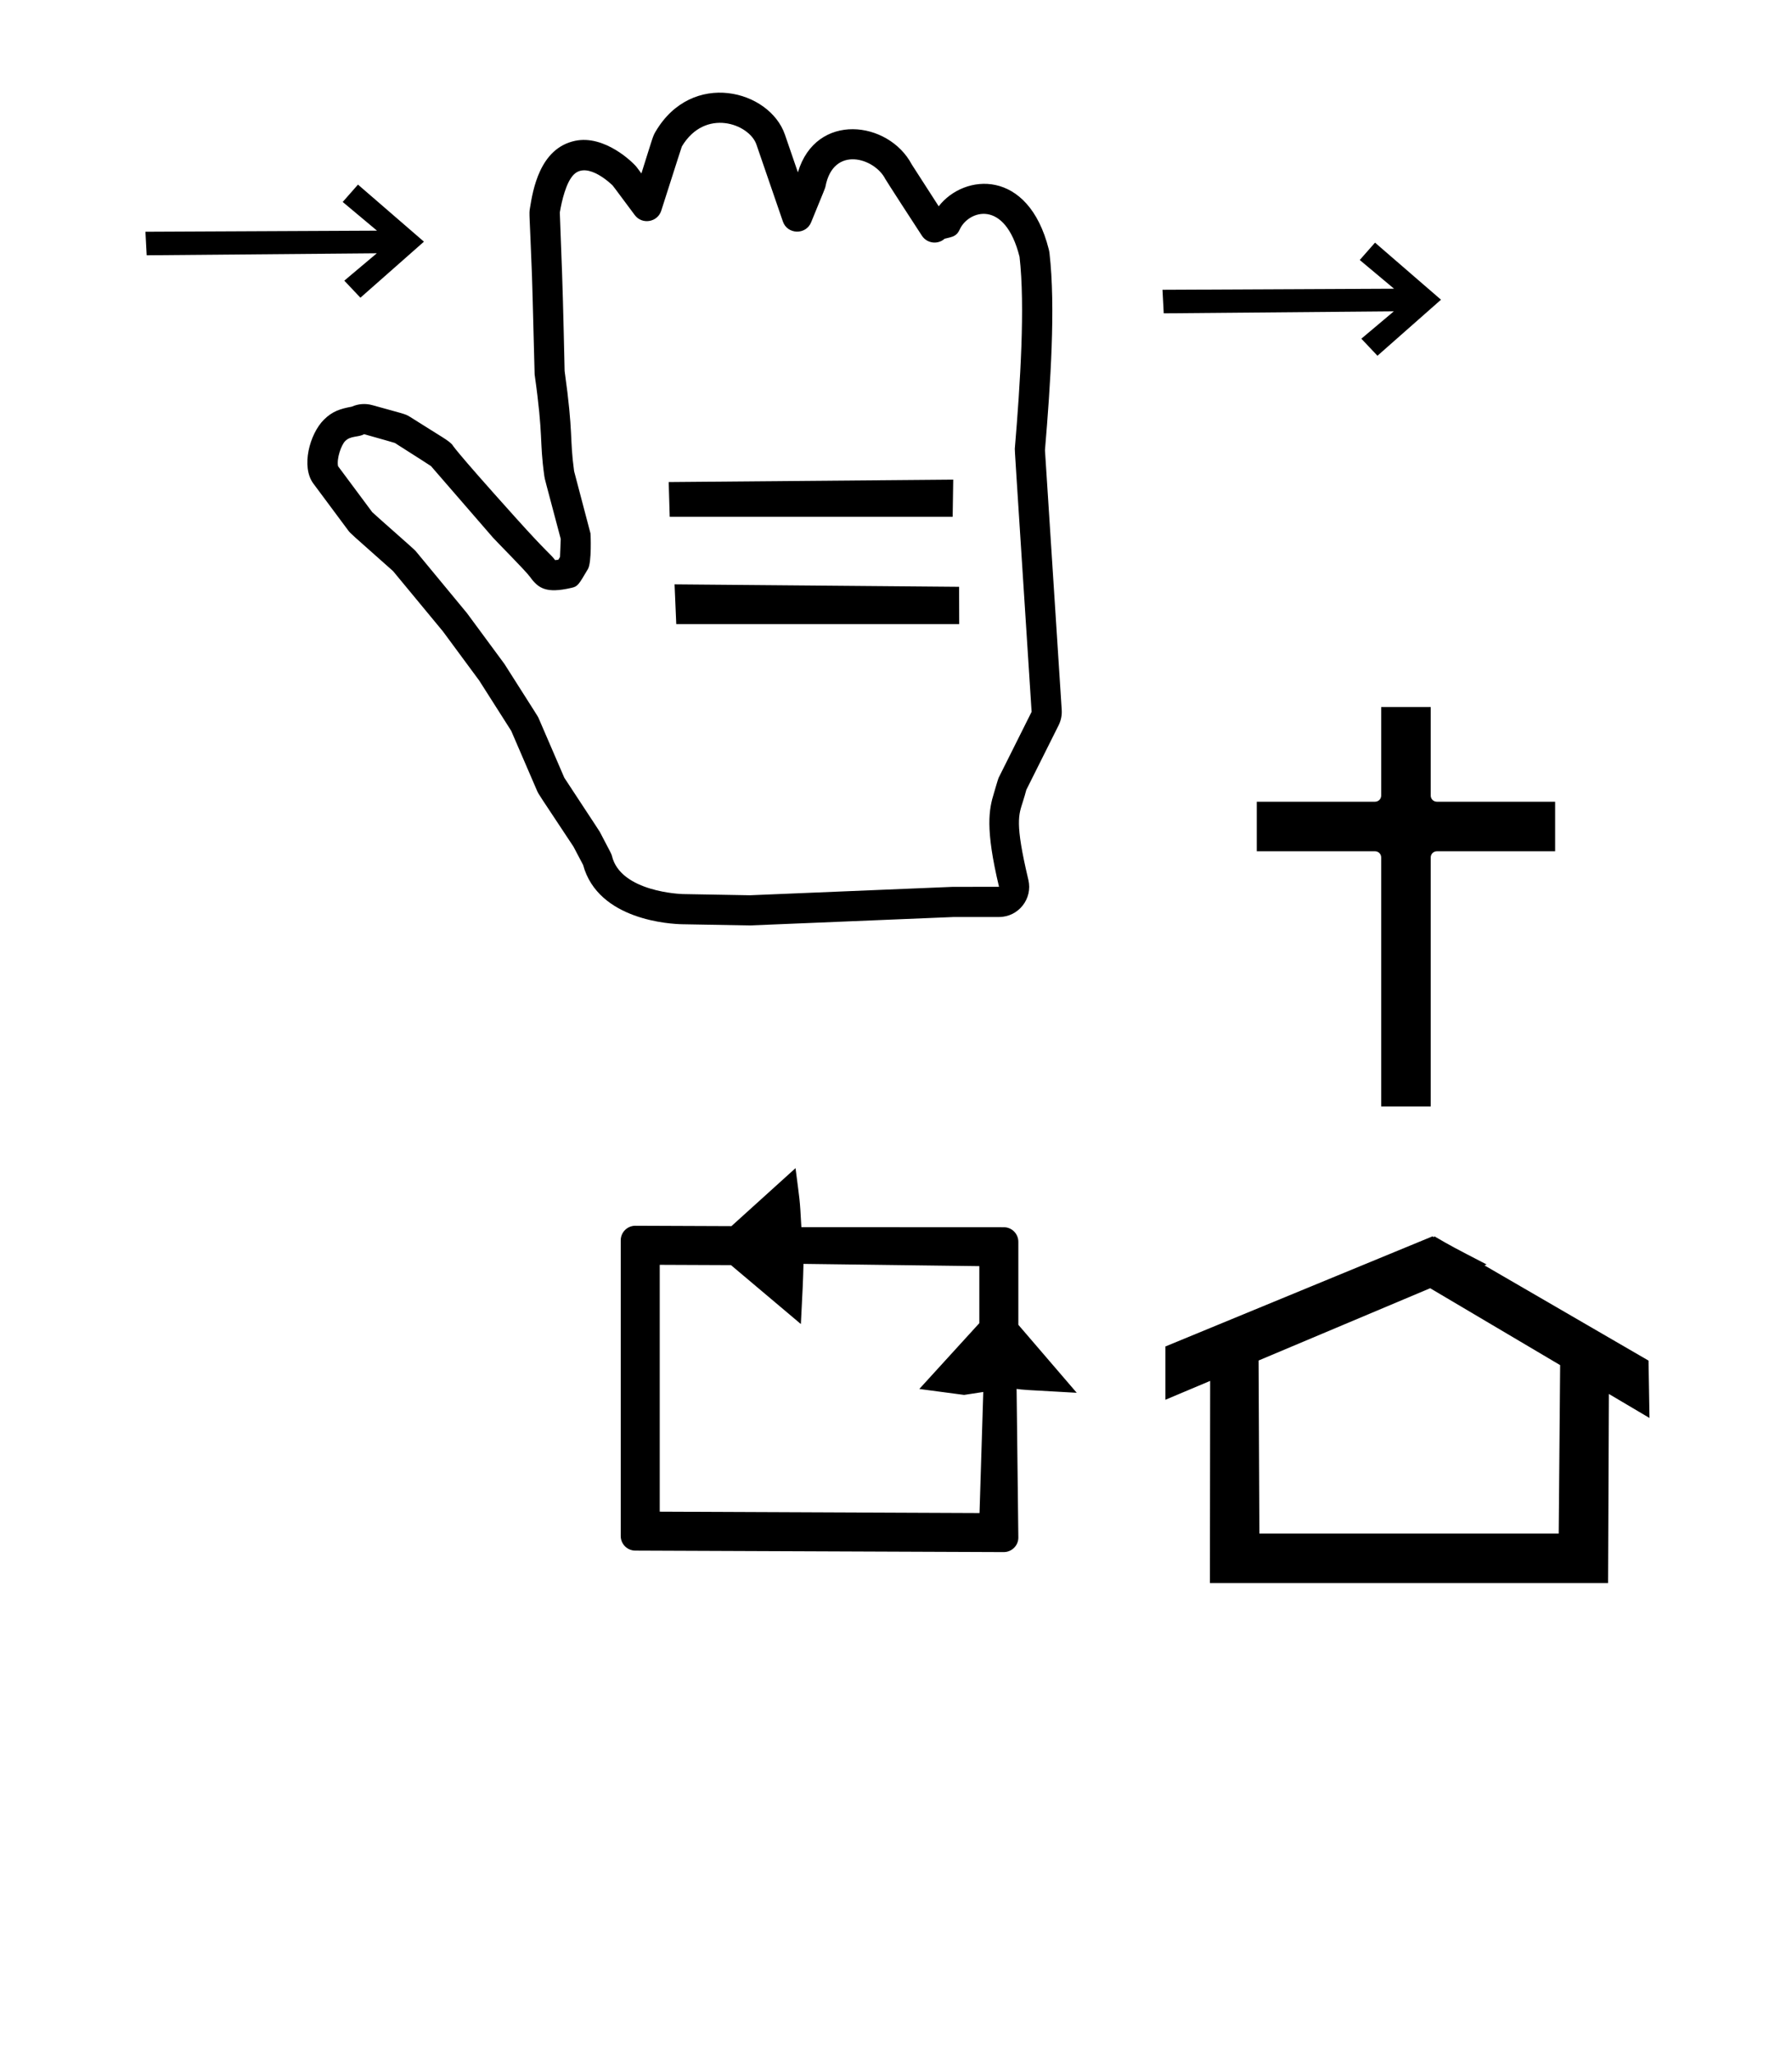 <?xml version="1.0" standalone="no"?>
<!DOCTYPE svg PUBLIC "-//W3C//DTD SVG 1.1//EN" "http://www.w3.org/Graphics/SVG/1.1/DTD/svg11.dtd" >
<svg xmlns="http://www.w3.org/2000/svg" xmlns:xlink="http://www.w3.org/1999/xlink" version="1.1" viewBox="-10 0 873 1000">
  <g transform="matrix(1 0 0 -1 0 800)">
   <path fill="currentColor"
d="M299.497 44.628c-3.892 0 -7.1 3.167 -7.1 7.1v144.05c0 3.904 3.178 7.101 7.126 7.101c0 0 39.469 -0.16 46.798 -0.189l31.229 28.253c2.061 -16.186 2.052 -13.991 2.85 -28.74l98.703 -0.046
c3.811 -0.001 6.999 -3.171 6.999 -7.102v-40.427l28.441 -33.115c-26.171 1.44 -26.171 1.44 -29.293 1.887l0.853 -72.444c0 -3.86 -3.186 -7.051 -7.128 -7.051zM467.193 62.932l1.826 58.977
c-3.112 -0.479 -6.226 -0.957 -9.338 -1.437l-21.824 2.894l29.243 32.072v27.767l-85.668 1.102c-0.261 -9.526 -0.261 -9.526 -1.276 -29.314l-34.041 28.706l-34.716 0.148v-120.247zM687 382.31
c0 1.657 1.342 2.999 2.999 2.999h57.609v24.13h-57.609c-1.657 0 -2.999 1.342 -2.999 2.999v43.143h-24.13v-43.143c0 -1.657 -1.342 -2.999 -3 -2.999h-57.608v-24.13h57.608c1.658 0 3 -1.342 3 -2.999v-121.31h24.13
v121.31zM773.399 28.801h-193.979l0.13 98.497c-7.273 -3.064 -14.548 -6.128 -21.821 -9.192v25.959l130.107 53.639c0.372 -0.169 0.838 -0.626 0.941 0.033c8.428 -4.892 8.428 -4.892 25.453 -13.72l-1.052 -0.442
l79.925 -46.384l0.465 -27.952c-6.596 3.901 -13.191 7.804 -19.787 11.706zM603.53 52.931h145.821l0.7 82.052l-63.322 37.46l-83.587 -35.209zM659.863 681.798l32.137 -27.798l-30.946 -27.301l-7.854 8.307l15.841 13.334
l-112.112 -0.975l-0.603 11.469l112.807 0.525l-16.707 13.984zM164.395 710.071l32.136 -27.798l-30.946 -27.301l-7.853 8.307l15.84 13.334l-112.112 -0.975l-0.603 11.469l112.808 0.525l-16.707 13.984zM454.192 367.975
c0.35 0.015 22.488 0.002 22.495 0.013c-6.819 28.602 -4.903 37.812 -2.416 45.837c0.023 0.072 1.947 6.726 2.21 7.25l16.084 32.166c-8.233 127.596 -8.233 127.596 -8.187 128.145
c2.704 32.102 5.062 69.546 2.306 93.531c-7.168 28.47 -24.953 22.461 -29.107 13.355c-1.468 -3.218 -3.122 -3.597 -7.393 -4.575c-3.319 -2.969 -8.54 -2.318 -11.023 1.42c-3.112 4.688 -17.51 26.983 -17.889 27.724
c-5.207 10.199 -25.293 16.472 -29.132 -3.715c-0.139 -0.73 -0.139 -0.73 -6.995 -17.442c-2.555 -6.226 -11.56 -5.966 -13.747 0.399l-12.898 37.519c-3.448 10.029 -24.96 18.039 -36.324 -0.954
c-0.209 -0.626 -1.744 -5.277 -10.037 -31.287c-1.803 -5.654 -9.326 -6.946 -12.901 -2.142c-10.608 14.254 -10.608 14.254 -10.796 14.441c-0.069 0.07 -12.115 12.097 -18.939 5.272
c-3.737 -3.737 -5.851 -12.861 -6.782 -18.456c0.027 -0.839 0.193 -5.79 1.112 -29.804c0.547 -14.955 1.212 -46.911 1.227 -47.385c4.374 -31.176 2.351 -32.148 4.625 -48.828
c0.166 -0.642 1.427 -5.503 7.977 -30.3c0.064 -0.242 0.663 -14.125 -1.235 -17.355c-4.67 -7.937 -4.994 -8.488 -8.074 -9.193c-12.192 -2.794 -16.05 -0.338 -20.173 5.382
c-2.12 2.943 -16.542 17.398 -17.992 19.069l-30.223 34.873c-0.817 0.54 -5.011 3.288 -17.629 11.281c-0.737 0.224 -4.27 1.278 -14.935 4.264c-2.98 -1.636 -6.535 -0.649 -9.232 -3.346
c-1.956 -1.957 -4.213 -8.511 -3.495 -12.222l16.674 -22.425c3.213 -3.011 20.281 -17.89 21.118 -18.9c24.916 -30.132 24.916 -30.132 25.036 -30.294c18.108 -24.533 18.108 -24.533 18.244 -24.746
c16.327 -25.659 16.327 -25.659 16.559 -26.194l12.611 -29.234c3.483 -5.401 16.953 -25.723 17.312 -26.408c5.674 -10.78 5.674 -10.78 5.889 -11.677c4.222 -17.693 34.125 -18.574 34.517 -18.581l32.708 -0.584zM476.689 353.283
h-22.036c-99.138 -4.117 -99.138 -4.117 -99.357 -4.113l-32.942 0.588c-5.23 0.099 -40.94 1.769 -48.29 28.896l-4.68 8.892c-17.126 25.98 -16.835 25.12 -17.871 27.523l-12.475 28.918l-15.566 24.462l-17.688 23.964
l-24.291 29.374c-20.866 18.481 -20.866 18.481 -21.783 19.714l-17.052 22.932c-6.084 8.181 -1.836 24.145 5.116 31.097c4.076 4.077 7.92 5.322 13.618 6.371c3.152 1.409 6.7 1.653 9.989 0.732
c15.515 -4.344 15.852 -4.114 18.578 -5.842c16.648 -10.543 17.91 -10.941 20.295 -13.325c0.277 -0.278 -0.357 -0.86 30.919 -35.633c16.294 -18.117 16.931 -17.536 19.27 -20.707
c0.387 0.034 0.918 0.101 1.588 0.21l0.787 1.339l0.352 8.787c-7.839 29.661 -7.752 28.841 -8.018 30.778c-2.449 17.834 -0.295 18.089 -4.696 49.342c-0.068 0.48 -0.948 38.644 -1.311 48.524
c-1.175 30.706 -1.456 29.495 -0.998 32.336c1.431 8.868 4.729 29.308 21.998 32.949c14.357 3.028 28.275 -10.45 30.186 -13.017l2.138 -2.873c5.737 18.205 5.554 18.084 6.898 20.371
c17.773 30.229 55.553 20.275 63.03 -1.477l6.31 -18.355c8.802 29.576 44.206 25.173 55.471 3.85c0.132 -0.204 12.655 -19.66 13.127 -20.387c12.356 15.971 43.648 18.663 53.63 -20.98
c0.158 -0.632 0.276 -1.272 0.35 -1.917c3.01 -26.189 0.497 -63.641 -2.215 -95.916l8.161 -126.497c0.165 -2.57 -0.34 -5.177 -1.518 -7.531l-15.727 -31.454c-0.453 -1.753 -0.981 -3.503 -1.679 -5.754
c-1.958 -6.315 -4.024 -9.954 2.675 -38.047c2.202 -9.233 -4.796 -18.124 -14.294 -18.124zM316.26 548.238l-0.497 16.926l138.614 1.188l-0.275 -18.113h-137.842zM319.451 495.963l-0.826 19.366l138.612 -1.188l0.056 -18.179
h-137.842z" />
  </g>

</svg>
